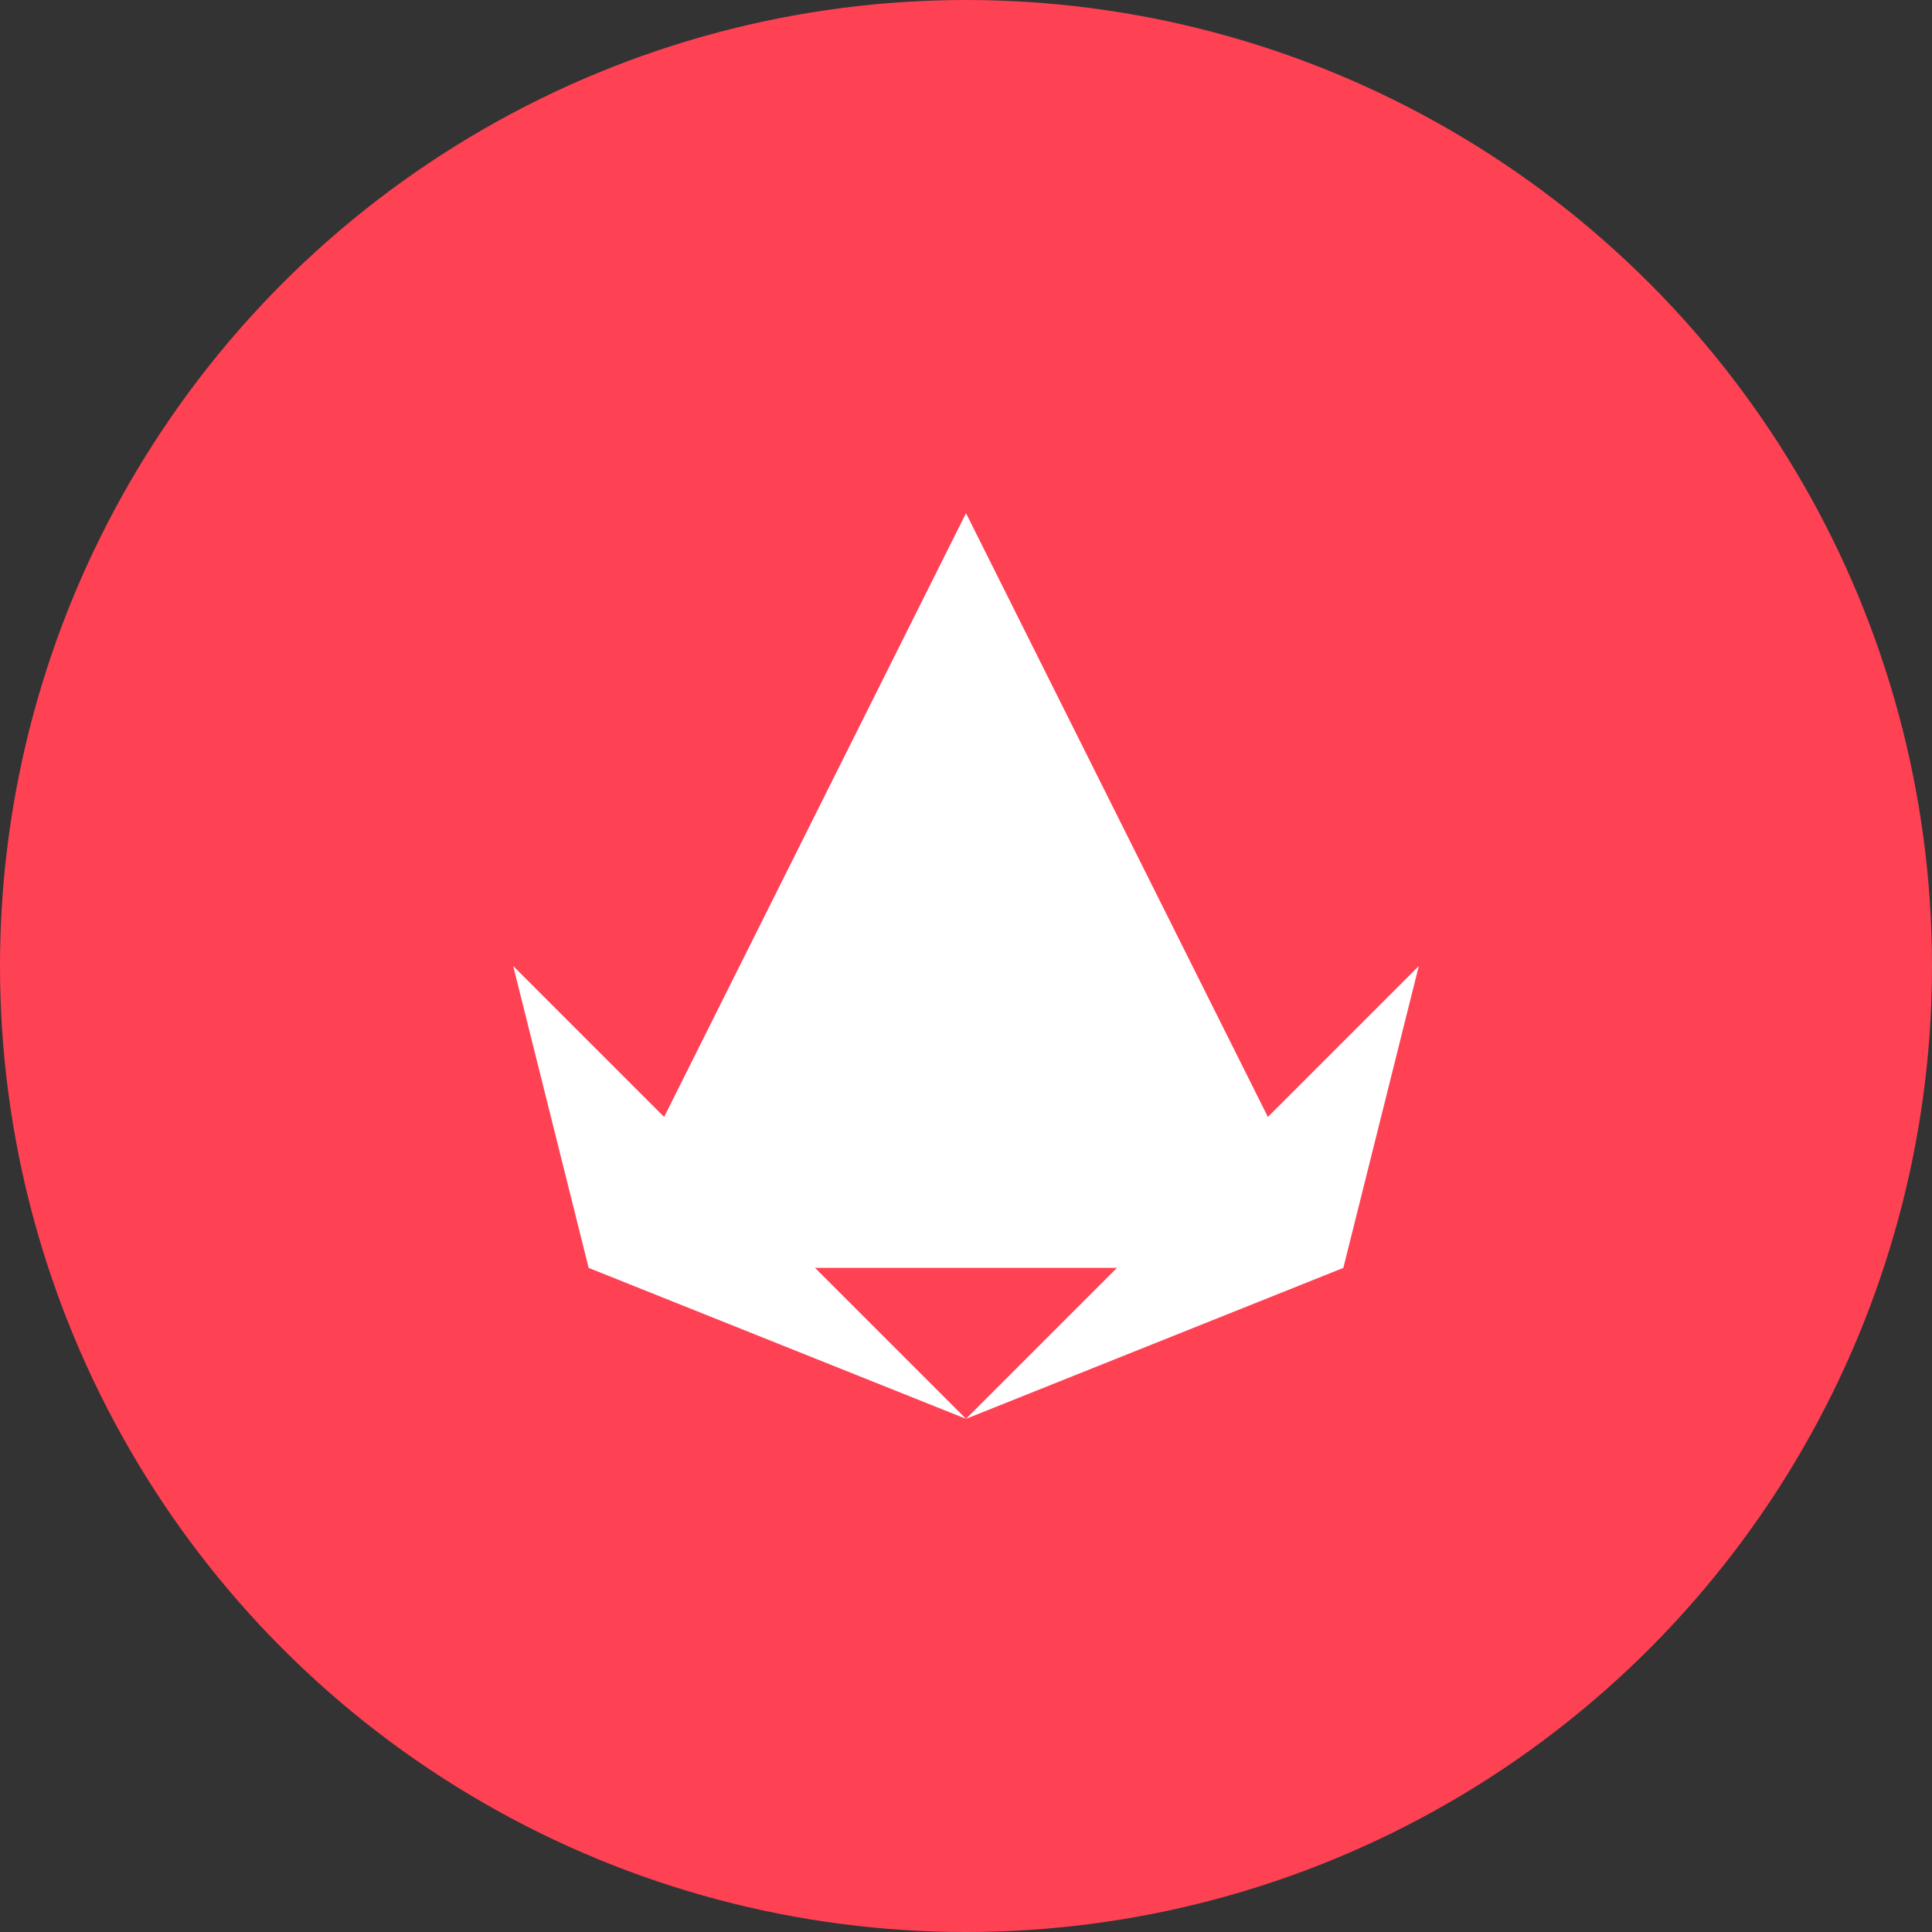 <svg xmlns="http://www.w3.org/2000/svg" viewBox="0 0 256 256">
    <rect x="0" y="0" width="256" height="256" fill="#333333" stroke="none"/>
    <!-- Background Circle -->
    <circle cx="128" cy="128" r="128" fill="#FF4154"/>

    <!-- Query Icon: Triangle Pattern -->
    <g transform="translate(128 128)">
        <!-- Top Triangle -->
        <path d="M0 -60 L-50 40 L50 40 Z" fill="#FFF"/>
        <!-- Bottom Left Triangle -->
        <path d="M-60 0 L0 60 L-50 40 Z" fill="#FFF"/>
        <!-- Bottom Right Triangle -->
        <path d="M60 0 L0 60 L50 40 Z" fill="#FFF"/>
    </g>

</svg>
